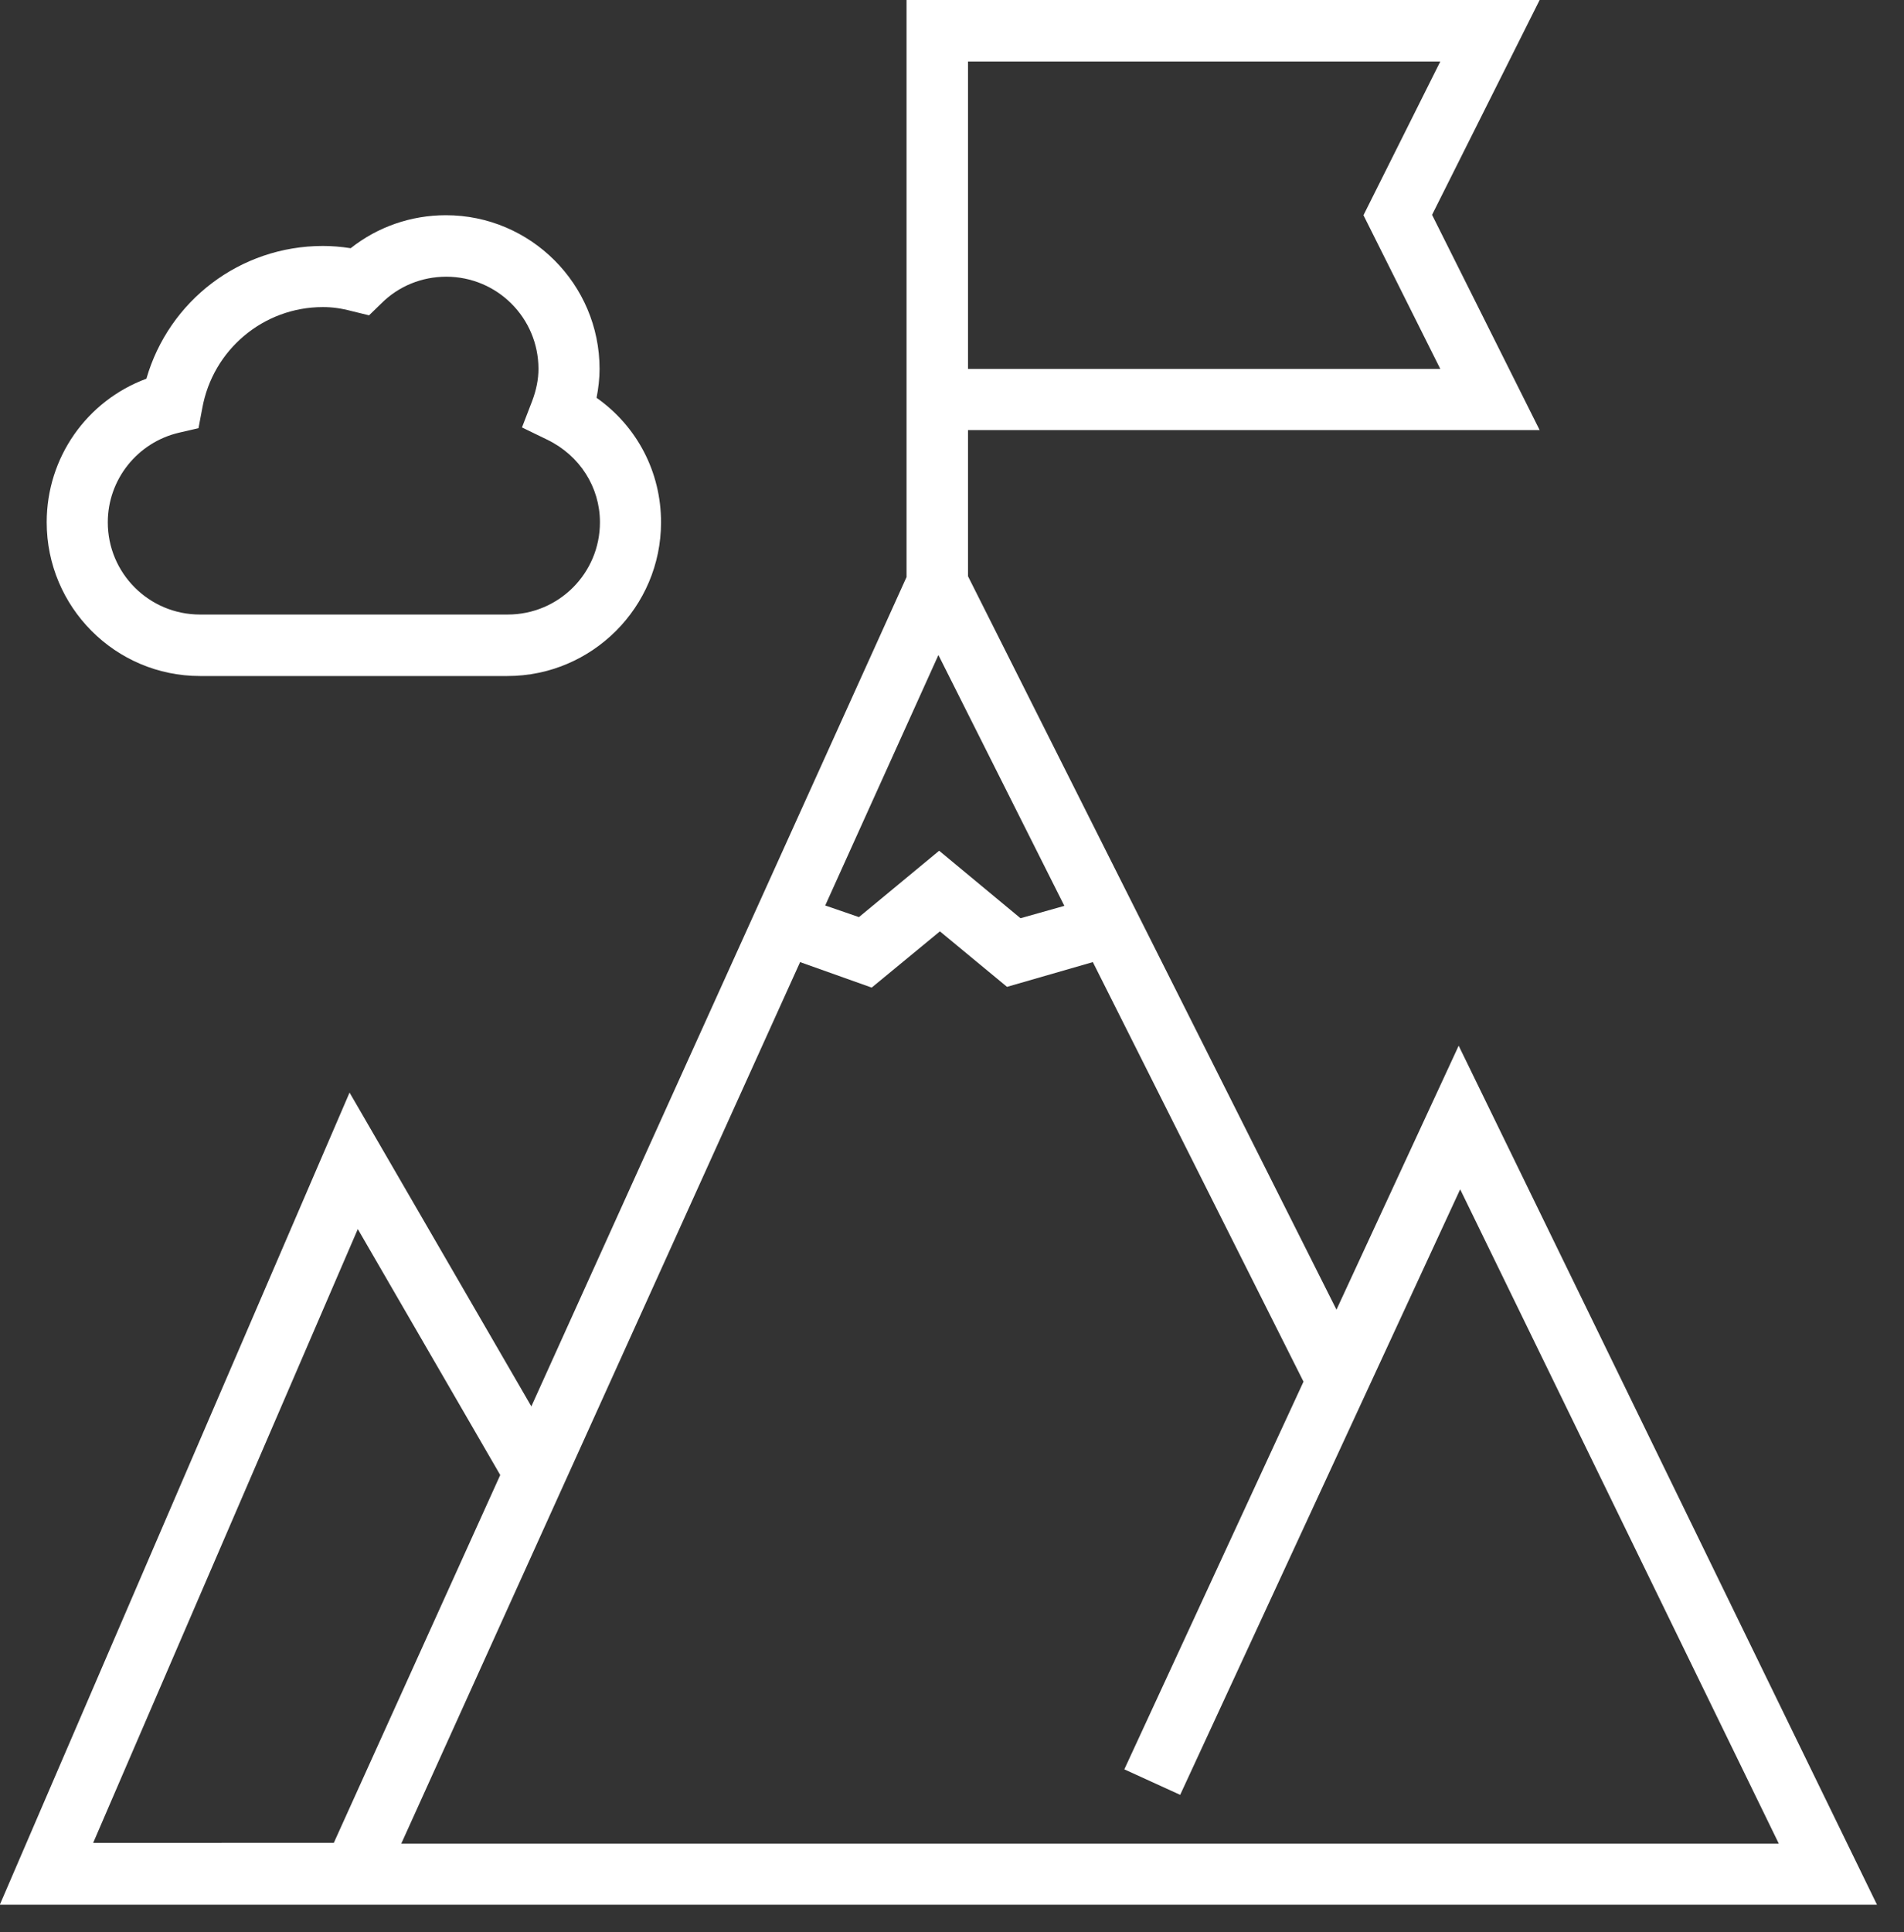 <?xml version="1.0" encoding="UTF-8" standalone="no"?>
<!-- Created with Inkscape (http://www.inkscape.org/) -->

<svg
   xmlns:dc="http://purl.org/dc/elements/1.1/"
   xmlns:cc="http://creativecommons.org/ns#"
   xmlns:rdf="http://www.w3.org/1999/02/22-rdf-syntax-ns#"
   xmlns:svg="http://www.w3.org/2000/svg"
   xmlns="http://www.w3.org/2000/svg"
   xmlns:sodipodi="http://sodipodi.sourceforge.net/DTD/sodipodi-0.dtd"
   xmlns:inkscape="http://www.inkscape.org/namespaces/inkscape"
   width="14.223mm"
   height="14.428mm"
   viewBox="0 0 14.223 14.428"
   version="1.1"
   id="svg11022"
   inkscape:version="0.92.5 (2060ec1f9f, 2020-04-08)"
   sodipodi:docname="icon5.svg">
  <rect x="0" y="0" width="14.223" height="14.428" fill="#333333" stroke="none"/>
  <defs
     id="defs11016" />
  <sodipodi:namedview
     id="base"
     pagecolor="#ffffff"
     bordercolor="#666666"
     borderopacity="1.0"
     inkscape:pageopacity="0.0"
     inkscape:pageshadow="2"
     inkscape:zoom="5.6"
     inkscape:cx="-14.284802"
     inkscape:cy="94.445127"
     inkscape:document-units="mm"
     inkscape:current-layer="layer1"
     showgrid="false"
     fit-margin-top="0"
     fit-margin-left="0"
     fit-margin-right="0"
     fit-margin-bottom="0"
     inkscape:window-width="2400"
     inkscape:window-height="1271"
     inkscape:window-x="2391"
     inkscape:window-y="-9"
     inkscape:window-maximized="1" />
  <g
     inkscape:label="Capa 1"
     inkscape:groupmode="layer"
     id="layer1"
     transform="translate(90.117,36.47)">
    <g
       style="fill:#ffffff"
       transform="matrix(0.028,0,0,0.028,-90.219,-36.47)"
       id="g10182">
      <g
         style="fill:#ffffff"
         id="g10116">
        <g
           style="fill:#ffffff"
           id="g10114">
          <path
             style="fill:#ffffff"
             inkscape:connector-curvature="0"
             d="m 392.8,278.9 -32.6,70.4 -98.3,-195.6 v -39 H 414.4 L 385.7,57.3 414.4,0 H 245.5 v 8.2 106.5 39.2 L 145.4,375.1 96.9,291.4 3.6,508 H 504.4 Z M 261.9,16.4 h 126 l -20.5,41 20.5,41 h -126 z m -7.9,158.3 33.6,66.9 -11.7,3.3 -21.7,-18 -21.4,17.7 -9,-3.1 z M 28.5,491.5 99.1,327.8 l 38,65.6 -44.4,98.1 z m 188.6,-234.9 19.1,6.8 18.2,-15 17.9,14.8 22.9,-6.6 56.2,111.9 -47.8,103.4 14.9,6.8 74.7,-161.5 85,174.5 H 110.7 Z"
             id="path10112" />
        </g>
      </g>
      <g
         style="fill:#ffffff"
         id="g10122">
        <g
           style="fill:#ffffff"
           id="g10120">
          <path
             style="fill:#ffffff"
             inkscape:connector-curvature="0"
             d="m 162.8,106.1 c 0.5,-2.6 0.8,-5.2 0.8,-7.7 0,-22.6 -18.4,-41 -41,-41 -9.3,0 -18.2,3.1 -25.4,8.8 -2.6,-0.4 -5,-0.6 -7.4,-0.6 -22.1,0 -41.1,14.6 -47.1,35.4 -15.9,5.9 -26.6,21 -26.6,38.3 0,22.6 18.3,41 40.9,41 h 82 c 22.6,0 41,-18.4 41,-41 0,-13.4 -6.4,-25.6 -17.2,-33.2 z m -23.7,57.8 H 57 c -13.6,0 -24.6,-11 -24.6,-24.6 0,-11.4 7.9,-21.3 19,-23.9 l 5.2,-1.2 1,-5.3 c 2.8,-15.6 16.3,-27 32.2,-27 2.4,0 4.8,0.3 7.8,1.1 l 4.5,1.1 3.3,-3.2 c 4.6,-4.6 10.8,-7.1 17.3,-7.1 13.6,0 24.6,11 24.6,24.6 0,2.8 -0.6,5.7 -1.7,8.6 l -2.7,7 6.8,3.3 c 8.6,4.2 14,12.6 14,22 0,13.6 -11,24.6 -24.6,24.6 z"
             id="path10118" />
        </g>
      </g>
      <g
         style="fill:#ffffff"
         id="g10124" />
      <g
         style="fill:#ffffff"
         id="g10126" />
      <g
         style="fill:#ffffff"
         id="g10128" />
      <g
         style="fill:#ffffff"
         id="g10130" />
      <g
         style="fill:#ffffff"
         id="g10132" />
      <g
         style="fill:#ffffff"
         id="g10134" />
      <g
         style="fill:#ffffff"
         id="g10136" />
      <g
         style="fill:#ffffff"
         id="g10138" />
      <g
         style="fill:#ffffff"
         id="g10140" />
      <g
         style="fill:#ffffff"
         id="g10142" />
      <g
         style="fill:#ffffff"
         id="g10144" />
      <g
         style="fill:#ffffff"
         id="g10146" />
      <g
         style="fill:#ffffff"
         id="g10148" />
      <g
         style="fill:#ffffff"
         id="g10150" />
      <g
         style="fill:#ffffff"
         id="g10152" />
    </g>
  </g>
</svg>
